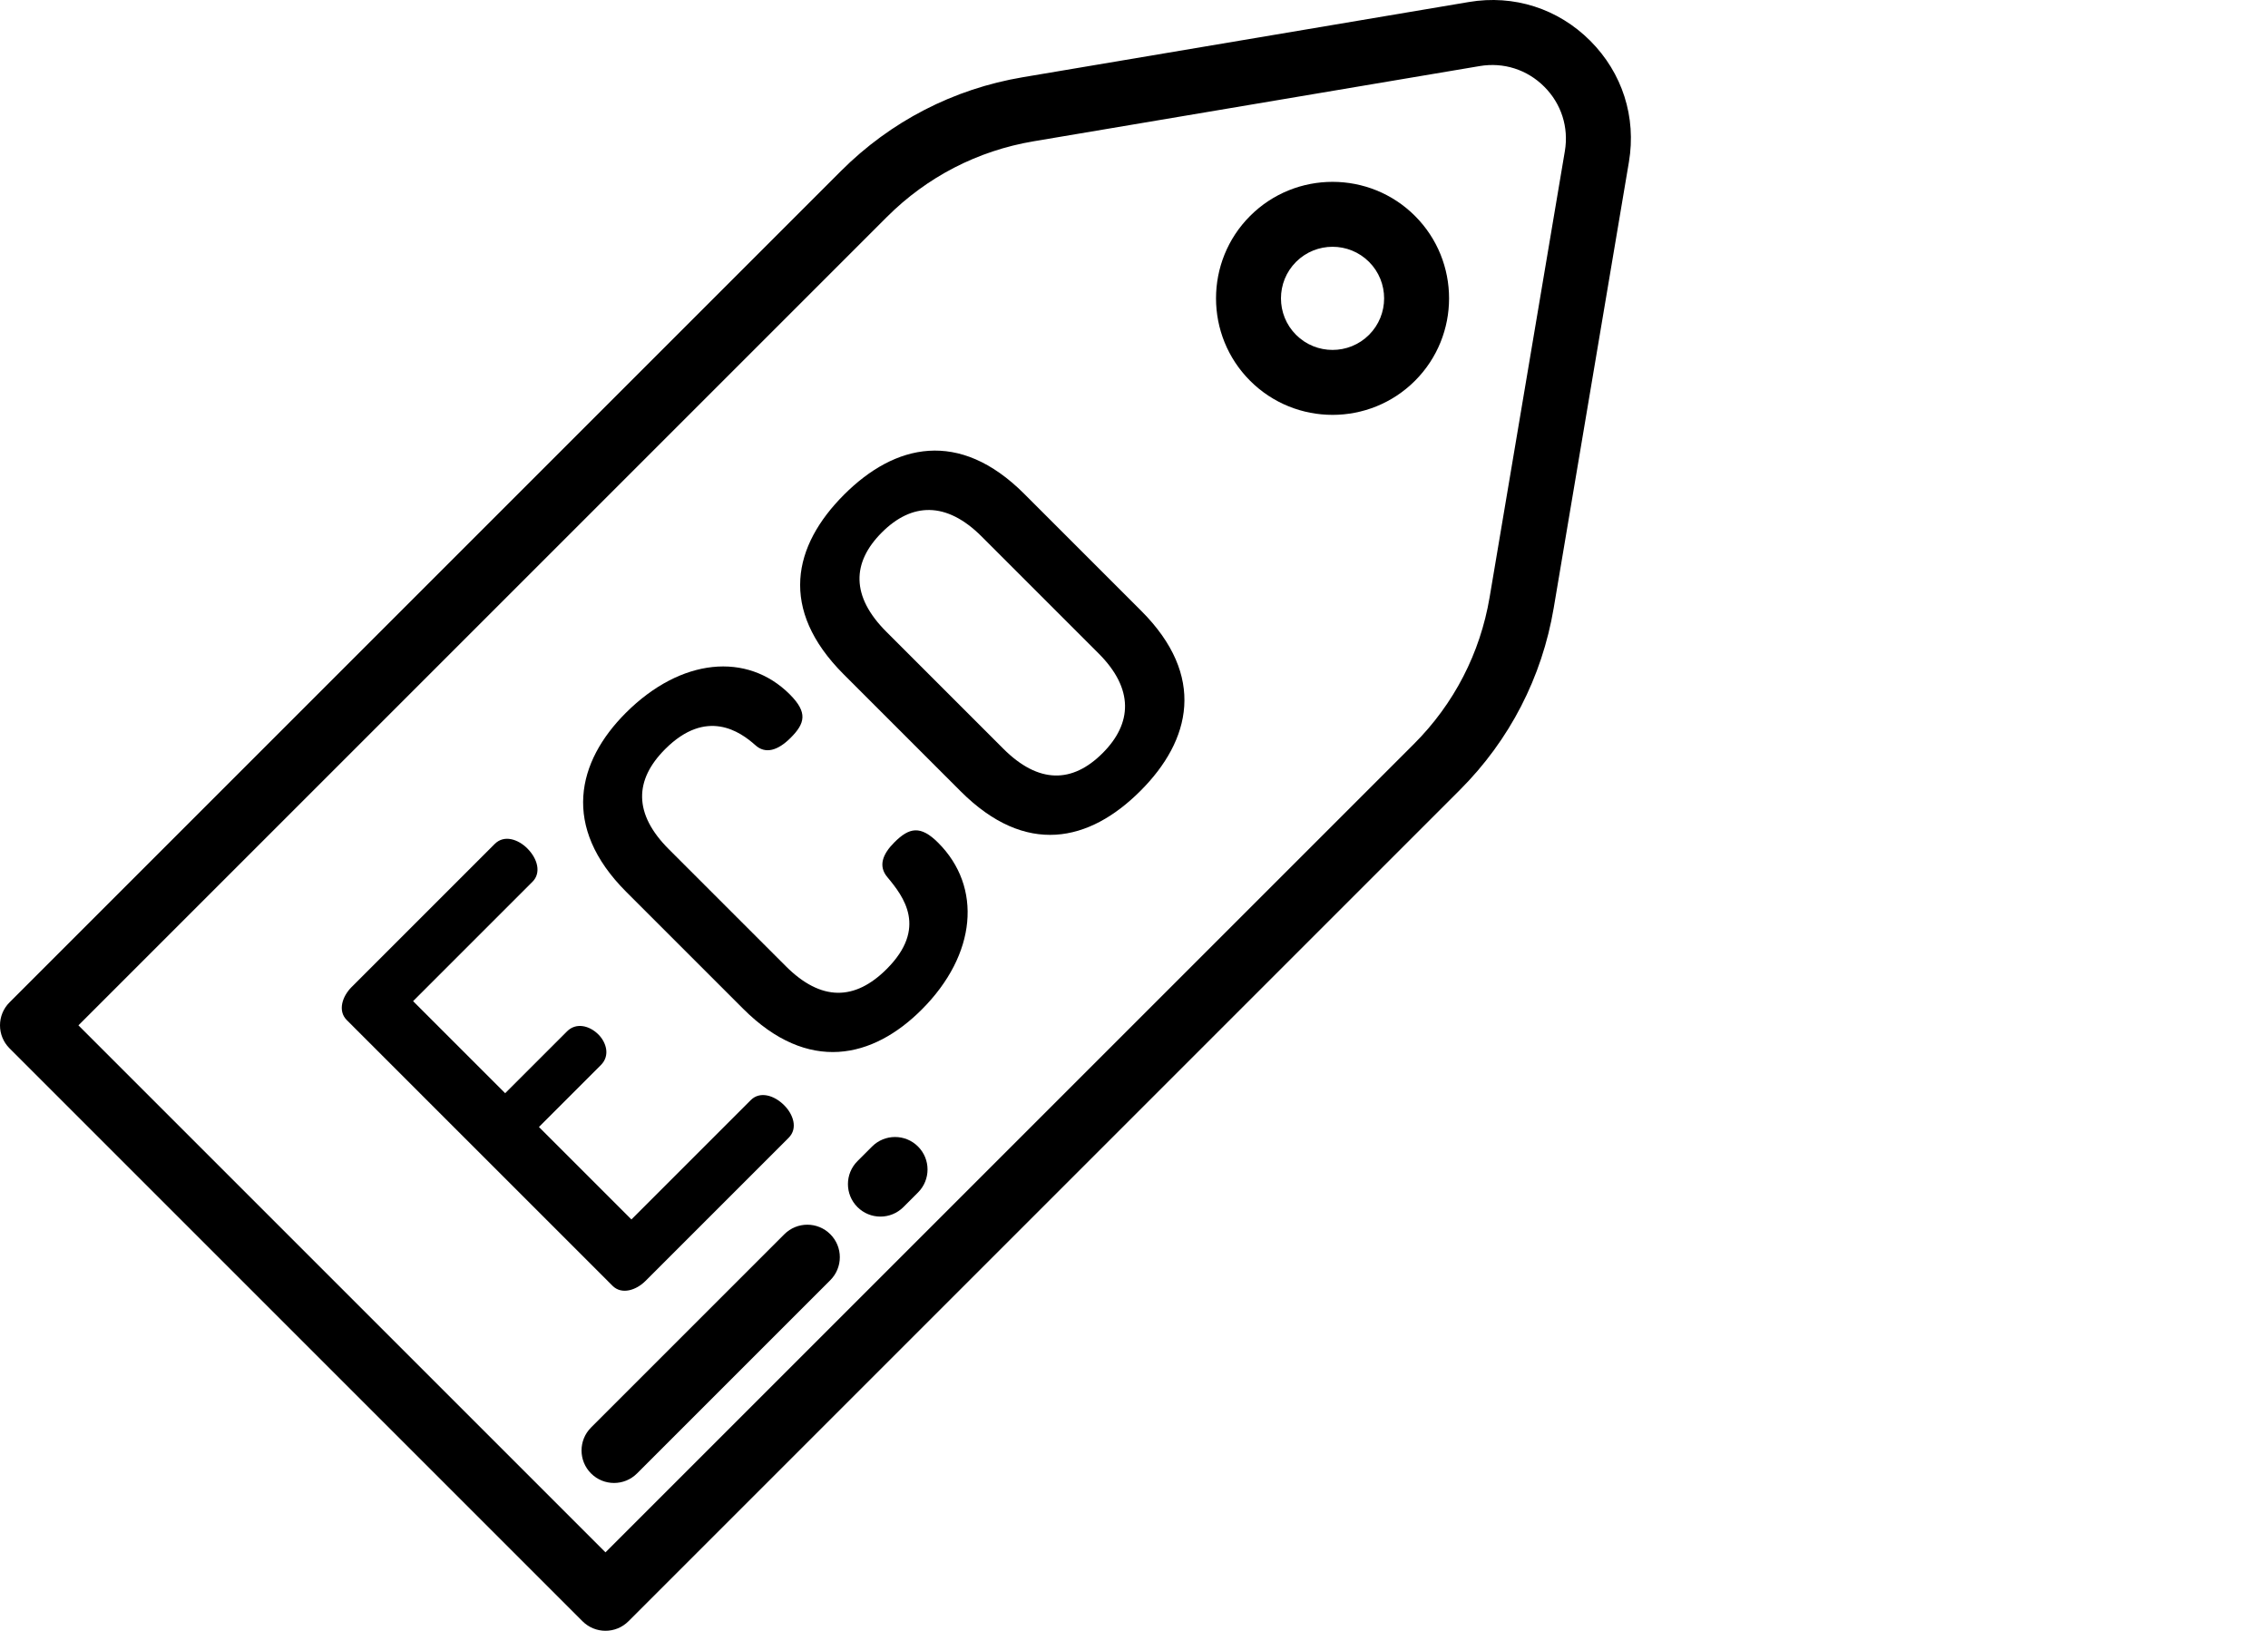<?xml version="1.0" encoding="iso-8859-1"?>
<!-- Generator: Adobe Illustrator 19.0.0, SVG Export Plug-In . SVG Version: 6.00 Build 0)  -->
<!-- License: CC0. Made by SVG Repo: https://www.svgrepo.com/svg/219704/eco -->
<svg version="1.1" id="Layer_1" xmlns="http://www.w3.org/2000/svg"
	xmlns:xlink="http://www.w3.org/1999/xlink" x="0px" y="0px"
	viewBox="0 0 711.999 511.999" style="enable-background:new 0 0 511.999 511.999;"
	xml:space="preserve">
<g>
	<g>
		<g>
			<path d="M392.45,67.792c-14.269,14.269-14.269,37.489,0,51.758c7.135,7.134,16.507,10.702,25.879,10.702
				c9.372,0,18.744-3.568,25.879-10.702c14.269-14.269,14.269-37.489,0-51.758C429.937,53.524,406.72,53.524,392.45,67.792z
				 M429.784,105.127c-6.316,6.316-16.594,6.316-22.91,0c-6.316-6.316-6.316-16.594,0-22.91c3.158-3.159,7.307-4.738,11.454-4.738
				c4.148,0,8.297,1.58,11.456,4.738C436.101,88.533,436.101,98.811,429.784,105.127z"/>
			<path d="M499.211,12.789C489.109,2.685,475.235-1.751,461.142,0.63L321.091,24.245C299.34,27.912,279.599,38.095,264,53.692
				L2.988,314.706c-3.983,3.984-3.983,10.442,0,14.424L182.87,509.012c1.992,1.991,4.601,2.987,7.212,2.987s5.22-0.995,7.212-2.987
				l261.013-261.011c15.597-15.598,25.78-35.341,29.448-57.091L511.37,50.858C513.747,36.768,509.314,22.892,499.211,12.789z
				 M491.257,47.465l-23.616,140.052c-2.96,17.548-11.175,33.475-23.759,46.059L190.081,487.376L24.623,321.918L278.424,68.117
				c12.584-12.584,28.51-20.799,46.059-23.759l140.052-23.616c7.491-1.257,14.877,1.093,20.253,6.469
				C490.163,32.586,492.521,39.968,491.257,47.465z"/>
		</g>
	</g>
</g>
<g>
	<g>
		<path d="M246.185,347.014c-3.281-3.281-7.699-4.417-10.476-1.64l-37.487,37.487l-29.031-29.031l19.438-19.438
			c3.029-3.028,1.64-7.194-0.758-9.592c-2.903-2.903-7.067-3.787-9.844-1.01l-19.438,19.438l-28.907-28.907l37.487-37.487
			c2.777-2.776,1.642-7.194-1.64-10.476c-2.776-2.776-7.193-4.417-10.224-1.387l-44.934,44.934
			c-2.903,2.903-4.417,7.446-1.515,10.349l83.431,83.431c2.903,2.904,7.446,1.39,10.35-1.514l44.934-44.934
			C250.602,354.208,248.962,349.791,246.185,347.014z"/>
	</g>
</g>
<g>
	<g>
		<path d="M294.525,264.593c-5.552-5.552-9.087-4.797-13.758-0.126c-3.66,3.66-5.175,7.447-2.146,10.982
			c5.049,6.059,12.622,15.903-0.252,28.778c-9.972,9.973-20.572,10.226-31.68-0.882l-36.731-36.731
			c-11.107-11.107-10.855-21.71-1.136-31.428c13.001-13.001,23.604-5.428,28.273-1.263c3.156,2.902,7.069,1.767,11.109-2.272
			c4.544-4.544,5.426-7.952-0.253-13.631c-13.38-13.381-34.205-11.487-51.498,5.805c-15.273,15.272-20.322,35.719,0.126,56.167
			l36.731,36.731c20.447,20.447,40.766,15.525,56.04,0.252C306.642,299.681,308.409,278.477,294.525,264.593z"/>
	</g>
</g>
<g>
	<g>
		<path d="M358.263,191.771l-36.731-36.731c-20.447-20.448-40.642-15.651-56.545,0.252c-16.031,16.03-20.575,35.972-0.126,56.42
			l36.731,36.731c20.447,20.447,40.389,15.903,56.419-0.128C373.913,232.413,378.71,212.218,358.263,191.771z M346.146,236.451
			c-9.467,9.468-20.068,9.721-31.175-1.387l-36.731-36.731c-11.107-11.107-10.855-21.71-1.388-31.176
			c9.339-9.34,20.194-9.845,31.302,1.263l36.731,36.731C355.991,216.256,355.485,227.111,346.146,236.451z"/>
	</g>
</g>
<g>
	<g>
		<path d="M260.659,387.498c-3.985-3.982-10.441-3.982-14.424,0l-60.684,60.684c-3.983,3.984-3.983,10.442,0,14.424
			c1.992,1.991,4.601,2.987,7.212,2.987c2.61,0,5.22-0.995,7.213-2.987l60.684-60.684
			C264.642,397.939,264.642,391.481,260.659,387.498z"/>
	</g>
</g>
<g>
	<g>
		<path d="M288.196,359.961c-3.985-3.982-10.441-3.982-14.424,0l-4.59,4.59c-3.983,3.984-3.983,10.442,0,14.424
			c1.992,1.991,4.601,2.987,7.212,2.987c2.61,0,5.22-0.995,7.213-2.987l4.59-4.59C292.179,370.401,292.179,363.943,288.196,359.961z
			"/>
	</g>
</g>
</svg>